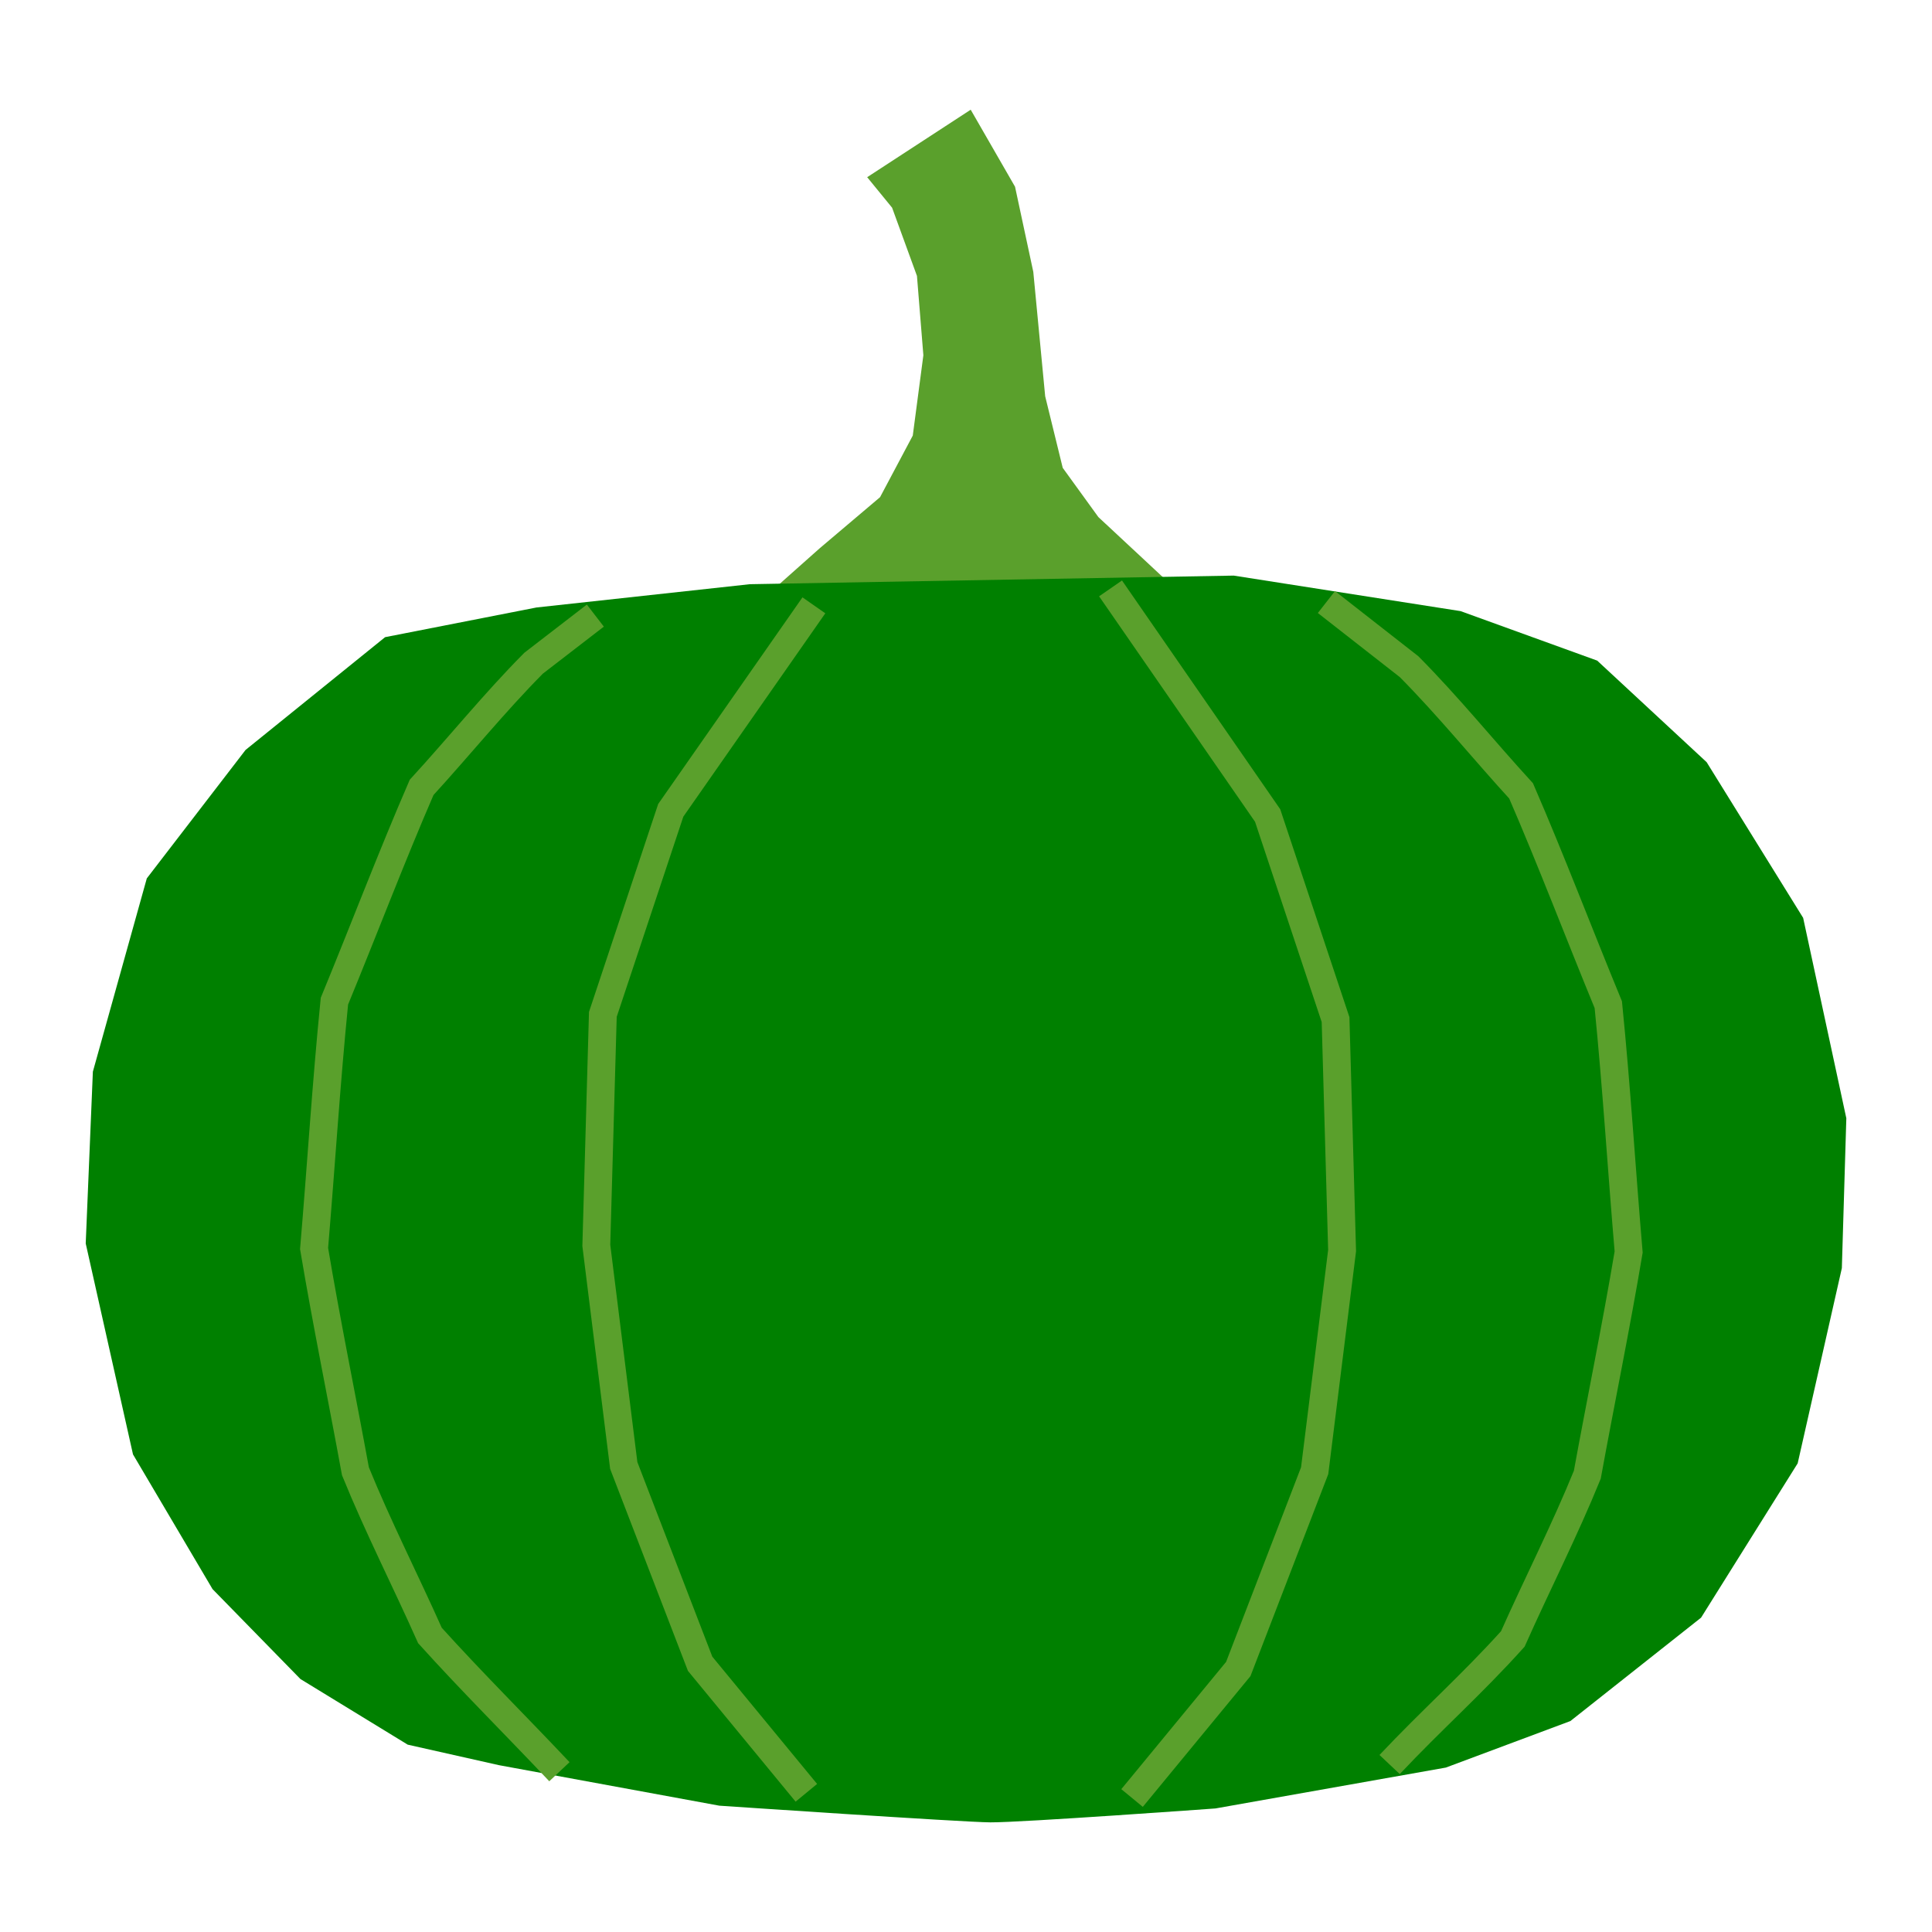 <?xml version="1.0" encoding="UTF-8" standalone="no"?>
<!-- Created with Inkscape (http://www.inkscape.org/) -->

<svg
   width="60mm"
   height="60mm"
   viewBox="0 0 60 60"
   version="1.1"
   id="svg5"
   inkscape:export-filename="/home/john-ockenden/bitmap.png"
   inkscape:export-xdpi="27.09"
   inkscape:export-ydpi="27.09"
   inkscape:version="1.1.2 (0a00cf5339, 2022-02-04)"
   sodipodi:docname="pumpkin.svg"
   xmlns:inkscape="http://www.inkscape.org/namespaces/inkscape"
   xmlns:sodipodi="http://sodipodi.sourceforge.net/DTD/sodipodi-0.dtd"
   xmlns="http://www.w3.org/2000/svg"
   xmlns:svg="http://www.w3.org/2000/svg">
  <sodipodi:namedview
     id="namedview7"
     pagecolor="#ffffff"
     bordercolor="#666666"
     borderopacity="1.0"
     inkscape:pageshadow="2"
     inkscape:pageopacity="0.0"
     inkscape:pagecheckerboard="0"
     inkscape:document-units="mm"
     showgrid="false"
     fit-margin-top="0"
     fit-margin-left="0"
     fit-margin-right="0"
     fit-margin-bottom="0"
     borderlayer="true"
     width="60mm"
     showguides="true"
     inkscape:guide-bbox="true"
     inkscape:zoom="0.81134747"
     inkscape:cx="-90.59004"
     inkscape:cy="-2.4650351"
     inkscape:window-width="3440"
     inkscape:window-height="1367"
     inkscape:window-x="0"
     inkscape:window-y="0"
     inkscape:window-maximized="1"
     inkscape:current-layer="layer2">
    <sodipodi:guide
       position="108.377,-26.702"
       orientation="0,-1"
       id="guide2179" />
  </sodipodi:namedview>
  <defs
     id="defs2" />
  <g
     inkscape:groupmode="layer"
     id="layer2"
     inkscape:label="Layer 2"
     transform="translate(-13.241,-13.994)">
    <path
       style="fill:#5aa02c;stroke:none;stroke-width:0.265px;stroke-linecap:butt;stroke-linejoin:miter;stroke-opacity:1"
       d="m 40.172,19.497 3.215,-2.096 1.377,2.392 0.567,2.644 0.369,3.863 0.545,2.223 1.107,1.529 2.525,2.352 -13.347,0.544 2.169,-1.928 1.873,-1.586 1.016,-1.912 0.329,-2.495 -0.199,-2.465 -0.772,-2.118 z"
       id="path1190" />
    <path
       style="fill:#008000;stroke:none;stroke-width:0.265px;stroke-linecap:butt;stroke-linejoin:miter;stroke-opacity:1"
       d="m 28.737,68.813 -2.834,-0.637 -3.332,-2.038 -2.729,-2.792 -2.471,-4.185 -1.468,-6.55 0.222,-5.335 1.675,-6.003 3.067,-3.989 4.333,-3.502 4.702,-0.922 6.625,-0.723 15.028,-0.267 7.045,1.103 4.243,1.537 3.399,3.154 2.997,4.835 1.341,6.224 -0.139,4.654 -1.372,6.063 -3,4.792 -4.059,3.211 -3.868,1.445 -7.154,1.269 c 0,0 -6.035,0.438 -6.992,0.432 -0.845,-0.005 -8.416,-0.518 -8.416,-0.518 z"
       id="path870"
       sodipodi:nodetypes="ccccccccccccccccccccccccscc" />
    <path
       style="fill:none;stroke:#5aa02c;stroke-width:0.865;stroke-linecap:butt;stroke-linejoin:miter;stroke-miterlimit:4;stroke-dasharray:none;stroke-opacity:1"
       d="m 30.614,69.016 c -1.333,-1.415 -2.723,-2.792 -4.021,-4.231 -0.759,-1.704 -1.614,-3.377 -2.314,-5.1 -0.421,-2.306 -0.897,-4.61 -1.284,-6.918 0.218,-2.558 0.376,-5.131 0.632,-7.681 0.91,-2.208 1.761,-4.454 2.708,-6.639 1.169,-1.276 2.262,-2.632 3.478,-3.857 l 1.917,-1.478"
       id="path1473"
       sodipodi:nodetypes="cccccccc" />
    <path
       style="fill:none;stroke:#5aa02c;stroke-width:0.865;stroke-linecap:butt;stroke-linejoin:miter;stroke-miterlimit:4;stroke-dasharray:none;stroke-opacity:1"
       d="m 38.283,69.671 -3.299,-4.007 -2.372,-6.158 -0.852,-6.835 0.203,-7.174 2.109,-6.338 4.445,-6.366"
       id="path1541"
       sodipodi:nodetypes="ccccccc" />
    <path
       style="fill:none;stroke:#5aa02c;stroke-width:0.865;stroke-linecap:butt;stroke-linejoin:miter;stroke-miterlimit:4;stroke-dasharray:none;stroke-opacity:1"
       d="m 48.398,69.833 3.299,-4.007 2.372,-6.158 0.852,-6.835 -0.203,-7.174 -2.109,-6.338 -4.879,-7.054"
       id="path1675" />
    <path
       style="fill:none;stroke:#5aa02c;stroke-width:0.865;stroke-linecap:butt;stroke-linejoin:miter;stroke-miterlimit:4;stroke-dasharray:none;stroke-opacity:1"
       d="m 56.397,68.793 c 1.333,-1.415 2.527,-2.46 3.825,-3.899 0.759,-1.704 1.614,-3.377 2.314,-5.1 0.421,-2.306 0.897,-4.61 1.284,-6.918 -0.218,-2.558 -0.376,-5.131 -0.632,-7.681 -0.91,-2.208 -1.761,-4.454 -2.708,-6.639 -1.169,-1.276 -2.262,-2.632 -3.478,-3.857 l -2.568,-2.008"
       id="path1677"
       sodipodi:nodetypes="cccccccc" />
  </g>
</svg>
